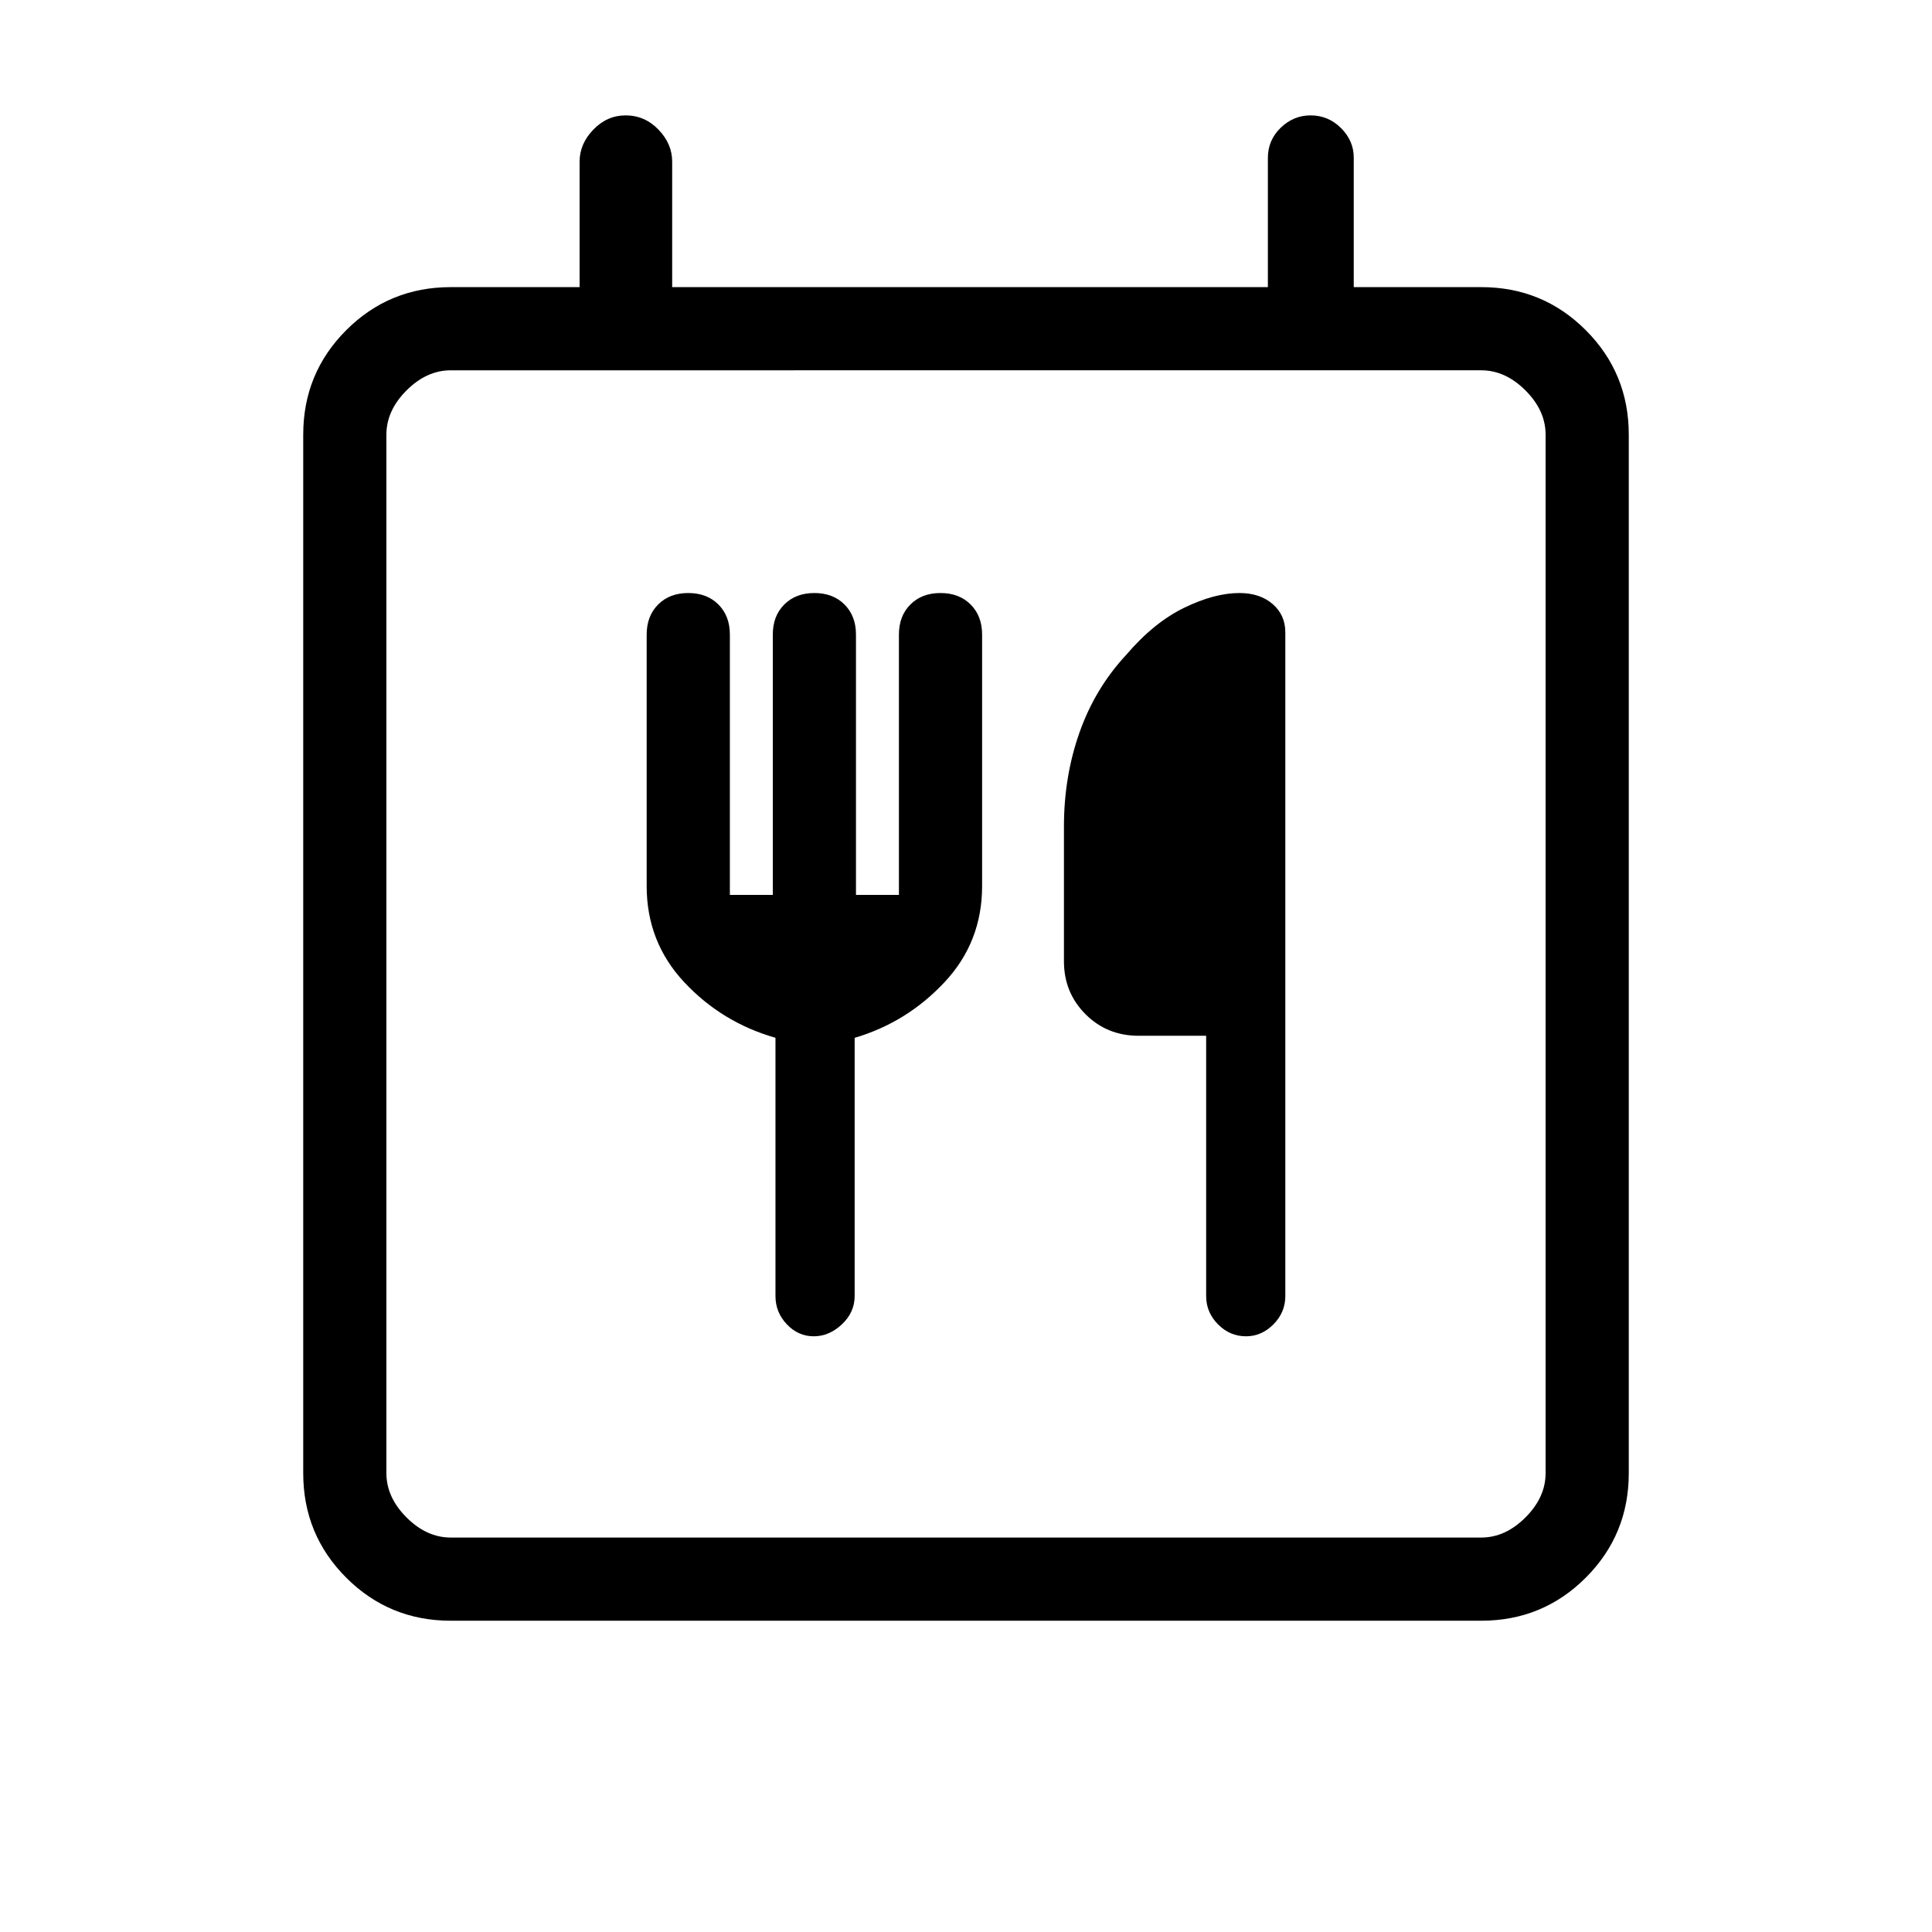 <svg xmlns="http://www.w3.org/2000/svg" height="40" viewBox="0 -960 960 960" width="40"><path d="M224-154.67q-30.57 0-51.95-21.38-21.38-21.38-21.38-51.95v-516q0-30.57 21.38-51.95 21.38-21.38 51.95-21.38h64v-62.34q0-8.88 6.84-15.94 6.84-7.06 16.03-7.06 9.48 0 16.31 7.06 6.82 7.06 6.82 15.94v62.34h296v-64.15q0-8.89 6.37-15.04 6.36-6.15 14.86-6.15 8.79 0 15.11 6.3 6.33 6.3 6.33 14.7v64.34H736q30.57 0 51.95 21.38 21.38 21.38 21.38 51.95v516q0 30.57-21.38 51.95-21.38 21.38-51.95 21.38H224ZM768-228v-516q0-12-10-22t-22-10H224q-12 0-22 10t-10 22v516q0 12 10 22t22 10h512q12 0 22-10t10-22ZM362.67-515.33v-129.34q0-9.26-5.7-14.96-5.7-5.7-14.97-5.7t-14.97 5.7q-5.7 5.7-5.7 14.96v125q0 27.78 18.71 47.77 18.72 19.99 45.29 27.57V-316q0 8.11 5.66 14.06 5.66 5.94 13.34 5.94 7.67 0 14-5.94 6.34-5.95 6.34-14.06v-128.3q26-7.7 44.66-27.64Q488-491.89 488-519.67v-125q0-9.26-5.7-14.96-5.7-5.7-14.97-5.7-9.26 0-14.96 5.7-5.7 5.7-5.7 14.96v129.34h-21.34v-129.34q0-9.26-5.7-14.96-5.7-5.7-14.96-5.7-9.27 0-14.97 5.7-5.7 5.7-5.7 14.96v129.34h-21.33Zm236.66 70V-316q0 8.11 5.89 14.06 5.89 5.94 13.91 5.94 7.74 0 13.64-5.94 5.9-5.95 5.9-14.06v-329.79q0-8.64-6.33-14.09-6.33-5.45-16.48-5.45-12.39 0-27.46 7.33t-28.73 23.33q-15.48 16.6-23.24 38.55-7.76 21.94-7.76 46.79v67q0 15.56 10.71 26.28 10.72 10.72 26.39 10.72h33.56ZM192-228v32-580 548Z"/></svg>